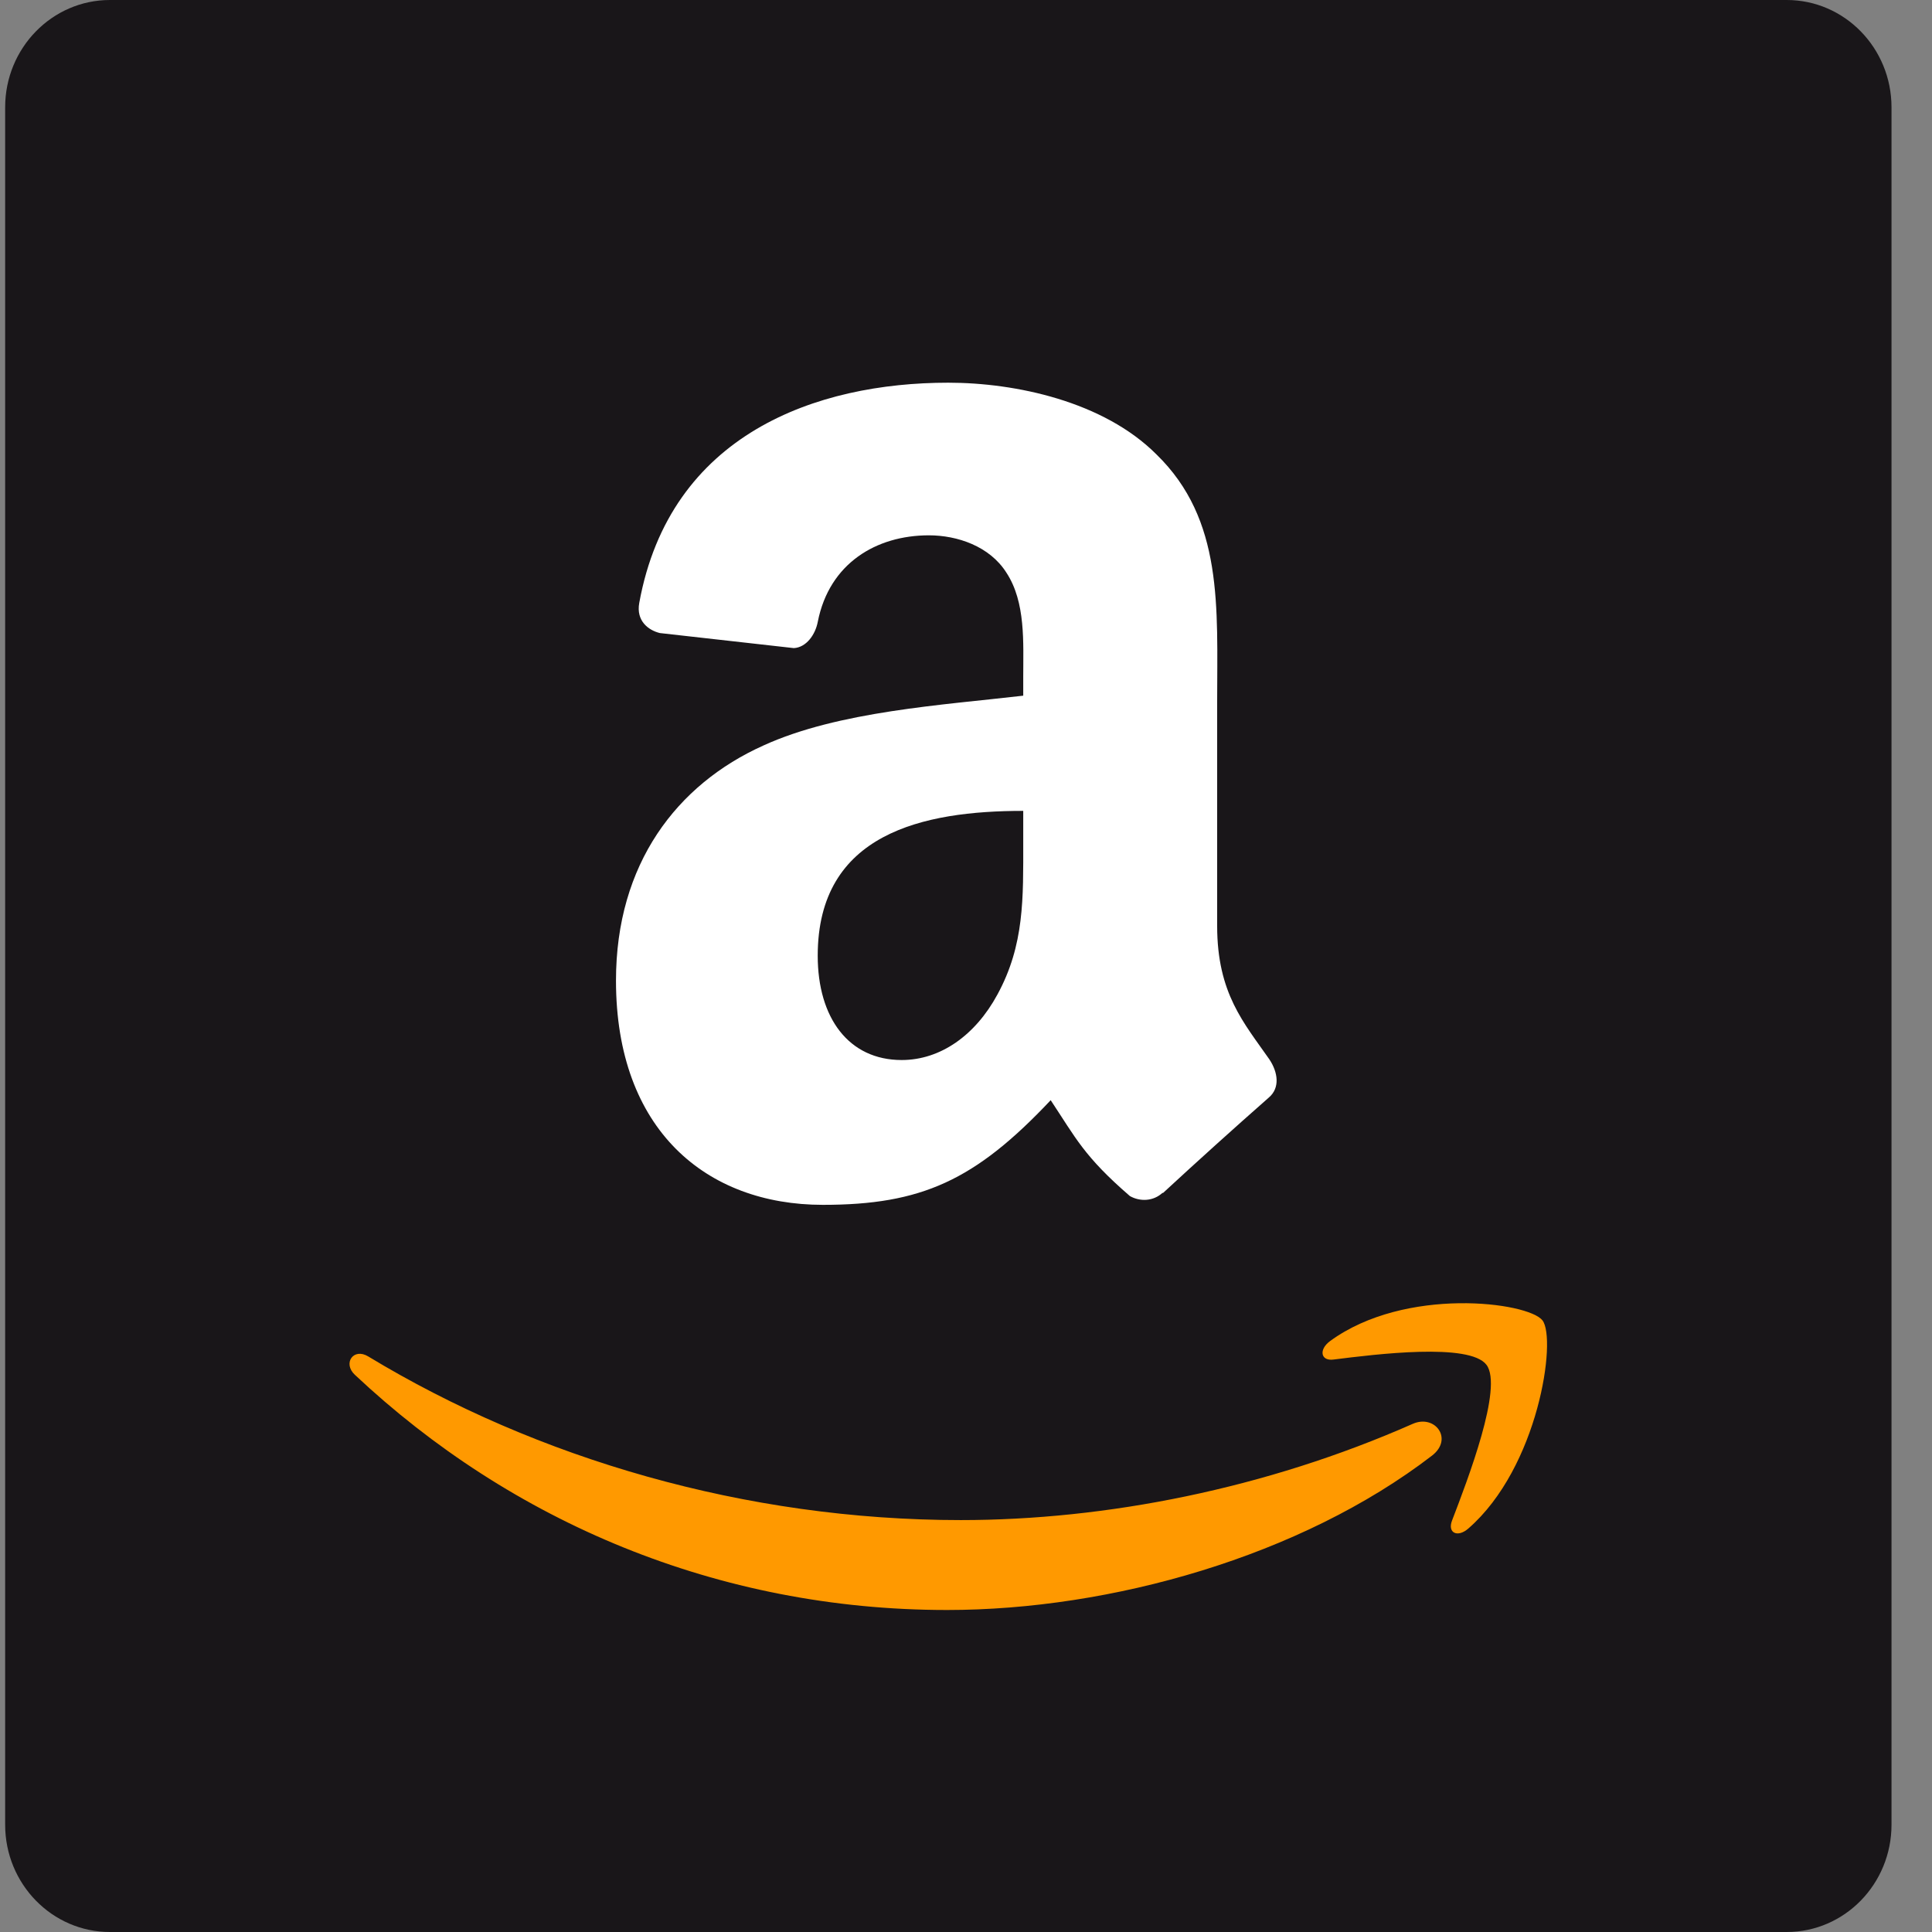 <svg width="24" height="24" viewBox="0 0 24 24" fill="none" xmlns="http://www.w3.org/2000/svg">
<rect x="0" y="0" width="24" height="24" fill="#808080" stroke="none"/>
<path d="M22.195 0H1.366C0.647 0 0.064 0.597 0.064 1.333V22.667C0.064 23.403 0.647 24 1.366 24H22.195C22.914 24 23.497 23.403 23.497 22.667V1.333C23.497 0.597 22.914 0 22.195 0Z" fill="#191619"/>
<path fill-rule="evenodd" clip-rule="evenodd" d="M17.788 18.083C16.16 19.334 13.798 20 11.765 20C8.916 20 6.35 18.903 4.408 17.078C4.255 16.935 4.391 16.739 4.574 16.85C6.67 18.119 9.26 18.883 11.936 18.883C13.741 18.883 15.726 18.493 17.551 17.687C17.827 17.566 18.058 17.876 17.788 18.083ZM18.466 16.955C18.258 16.677 17.089 16.823 16.564 16.889C16.405 16.909 16.38 16.764 16.523 16.659C17.456 15.977 18.983 16.174 19.161 16.402C19.34 16.633 19.114 18.227 18.24 18.988C18.106 19.105 17.978 19.042 18.038 18.888C18.234 18.377 18.674 17.232 18.466 16.955Z" fill="#FF9900"/>
<path fill-rule="evenodd" clip-rule="evenodd" d="M14.442 14.817C14.328 14.923 14.164 14.93 14.036 14.858C13.466 14.365 13.364 14.137 13.052 13.667C12.11 14.667 11.443 14.967 10.222 14.967C8.776 14.967 7.652 14.038 7.652 12.181C7.652 10.731 8.407 9.745 9.483 9.261C10.415 8.835 11.716 8.758 12.711 8.642V8.41C12.711 7.984 12.743 7.481 12.502 7.114C12.294 6.785 11.892 6.65 11.539 6.65C10.884 6.65 10.302 6.999 10.159 7.723C10.129 7.884 10.016 8.043 9.861 8.051L8.197 7.864C8.056 7.83 7.9 7.714 7.941 7.49C8.323 5.389 10.146 4.754 11.779 4.754C12.615 4.754 13.707 4.986 14.365 5.644C15.2 6.456 15.12 7.539 15.12 8.719V11.503C15.12 12.341 15.454 12.708 15.768 13.159C15.877 13.322 15.902 13.515 15.762 13.634C15.319 14.024 14.88 14.42 14.446 14.821L14.442 14.817V14.817ZM12.711 10.46C12.711 11.157 12.727 11.737 12.39 12.355C12.117 12.859 11.684 13.168 11.201 13.168C10.543 13.168 10.158 12.645 10.158 11.872C10.158 10.35 11.469 10.073 12.711 10.073V10.46Z" fill="white"/>
</svg>
